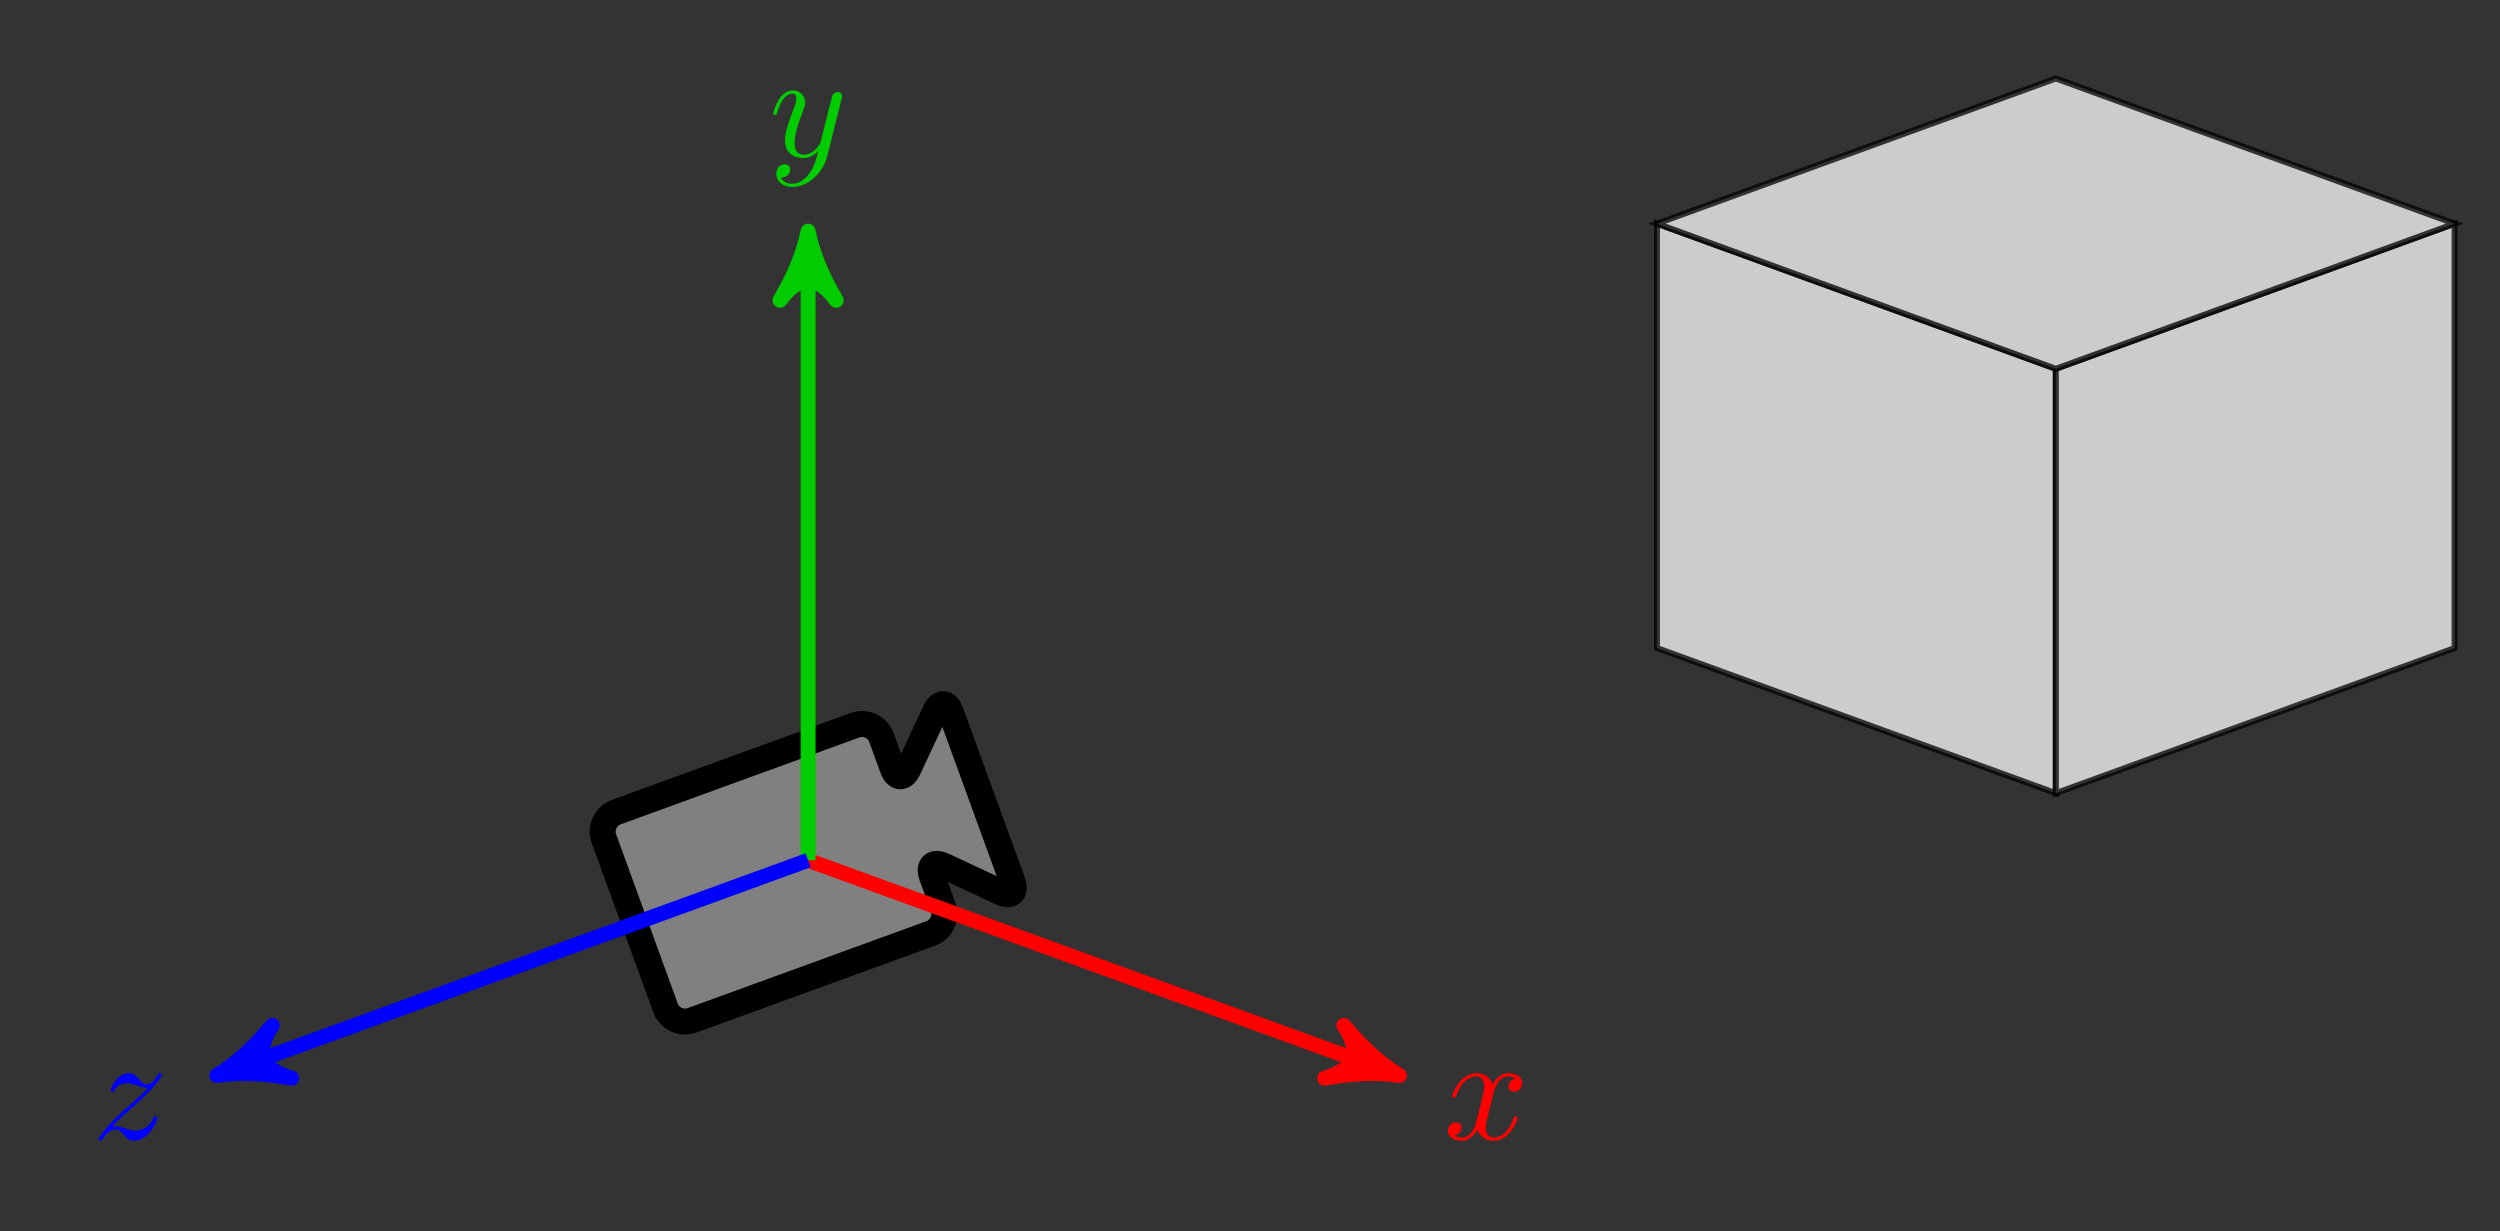<?xml version="1.0" encoding="UTF-8"?>
<svg xmlns="http://www.w3.org/2000/svg" xmlns:xlink="http://www.w3.org/1999/xlink" width="166.974" height="82.237" viewBox="0 0 166.974 82.237">
<rect x="0" y="0" width="166.974" height="82.237" fill="#333333" stroke="none"/>
<defs>
<g>
<g id="glyph-0-0">
<path d="M 3.328 -3.016 C 3.391 -3.266 3.625 -4.188 4.312 -4.188 C 4.359 -4.188 4.609 -4.188 4.812 -4.062 C 4.531 -4 4.344 -3.766 4.344 -3.516 C 4.344 -3.359 4.453 -3.172 4.719 -3.172 C 4.938 -3.172 5.25 -3.344 5.25 -3.75 C 5.25 -4.266 4.672 -4.406 4.328 -4.406 C 3.75 -4.406 3.406 -3.875 3.281 -3.656 C 3.031 -4.312 2.5 -4.406 2.203 -4.406 C 1.172 -4.406 0.594 -3.125 0.594 -2.875 C 0.594 -2.766 0.703 -2.766 0.719 -2.766 C 0.797 -2.766 0.828 -2.797 0.844 -2.875 C 1.188 -3.938 1.844 -4.188 2.188 -4.188 C 2.375 -4.188 2.719 -4.094 2.719 -3.516 C 2.719 -3.203 2.547 -2.547 2.188 -1.141 C 2.031 -0.531 1.672 -0.109 1.234 -0.109 C 1.172 -0.109 0.953 -0.109 0.734 -0.234 C 0.984 -0.297 1.203 -0.5 1.203 -0.781 C 1.203 -1.047 0.984 -1.125 0.844 -1.125 C 0.531 -1.125 0.297 -0.875 0.297 -0.547 C 0.297 -0.094 0.781 0.109 1.219 0.109 C 1.891 0.109 2.25 -0.594 2.266 -0.641 C 2.391 -0.281 2.75 0.109 3.344 0.109 C 4.375 0.109 4.938 -1.172 4.938 -1.422 C 4.938 -1.531 4.859 -1.531 4.828 -1.531 C 4.734 -1.531 4.719 -1.484 4.688 -1.422 C 4.359 -0.344 3.688 -0.109 3.375 -0.109 C 2.984 -0.109 2.828 -0.422 2.828 -0.766 C 2.828 -0.984 2.875 -1.203 2.984 -1.641 Z M 3.328 -3.016 "/>
</g>
<g id="glyph-0-1">
<path d="M 4.844 -3.797 C 4.891 -3.938 4.891 -3.953 4.891 -4.031 C 4.891 -4.203 4.75 -4.297 4.594 -4.297 C 4.5 -4.297 4.344 -4.234 4.25 -4.094 C 4.234 -4.031 4.141 -3.734 4.109 -3.547 C 4.031 -3.297 3.969 -3.016 3.906 -2.75 L 3.453 -0.953 C 3.422 -0.812 2.984 -0.109 2.328 -0.109 C 1.828 -0.109 1.719 -0.547 1.719 -0.922 C 1.719 -1.375 1.891 -2 2.219 -2.875 C 2.375 -3.281 2.422 -3.391 2.422 -3.594 C 2.422 -4.031 2.109 -4.406 1.609 -4.406 C 0.656 -4.406 0.297 -2.953 0.297 -2.875 C 0.297 -2.766 0.391 -2.766 0.406 -2.766 C 0.516 -2.766 0.516 -2.797 0.562 -2.953 C 0.844 -3.891 1.234 -4.188 1.578 -4.188 C 1.656 -4.188 1.828 -4.188 1.828 -3.875 C 1.828 -3.625 1.719 -3.359 1.656 -3.172 C 1.25 -2.109 1.078 -1.547 1.078 -1.078 C 1.078 -0.188 1.703 0.109 2.297 0.109 C 2.688 0.109 3.016 -0.062 3.297 -0.344 C 3.172 0.172 3.047 0.672 2.656 1.203 C 2.391 1.531 2.016 1.828 1.562 1.828 C 1.422 1.828 0.969 1.797 0.797 1.406 C 0.953 1.406 1.094 1.406 1.219 1.281 C 1.328 1.203 1.422 1.062 1.422 0.875 C 1.422 0.562 1.156 0.531 1.062 0.531 C 0.828 0.531 0.5 0.688 0.5 1.172 C 0.5 1.672 0.938 2.047 1.562 2.047 C 2.578 2.047 3.609 1.141 3.891 0.016 Z M 4.844 -3.797 "/>
</g>
<g id="glyph-0-2">
<path d="M 1.328 -0.828 C 1.859 -1.406 2.156 -1.656 2.516 -1.969 C 2.516 -1.969 3.125 -2.5 3.484 -2.859 C 4.438 -3.781 4.656 -4.266 4.656 -4.312 C 4.656 -4.406 4.562 -4.406 4.547 -4.406 C 4.469 -4.406 4.453 -4.391 4.391 -4.297 C 4.094 -3.812 3.891 -3.656 3.656 -3.656 C 3.406 -3.656 3.297 -3.812 3.141 -3.984 C 2.953 -4.203 2.781 -4.406 2.453 -4.406 C 1.703 -4.406 1.25 -3.484 1.25 -3.266 C 1.25 -3.219 1.281 -3.156 1.359 -3.156 C 1.453 -3.156 1.469 -3.203 1.5 -3.266 C 1.688 -3.734 2.266 -3.734 2.344 -3.734 C 2.547 -3.734 2.734 -3.672 2.969 -3.594 C 3.375 -3.438 3.484 -3.438 3.734 -3.438 C 3.375 -3.016 2.547 -2.297 2.359 -2.141 L 1.453 -1.297 C 0.781 -0.625 0.422 -0.062 0.422 0.016 C 0.422 0.109 0.531 0.109 0.547 0.109 C 0.625 0.109 0.641 0.094 0.703 -0.016 C 0.938 -0.375 1.234 -0.641 1.562 -0.641 C 1.781 -0.641 1.891 -0.547 2.141 -0.266 C 2.297 -0.047 2.484 0.109 2.766 0.109 C 3.766 0.109 4.344 -1.156 4.344 -1.422 C 4.344 -1.469 4.297 -1.531 4.219 -1.531 C 4.125 -1.531 4.109 -1.469 4.078 -1.391 C 3.844 -0.75 3.203 -0.562 2.875 -0.562 C 2.688 -0.562 2.5 -0.625 2.297 -0.688 C 1.953 -0.812 1.797 -0.859 1.594 -0.859 C 1.578 -0.859 1.422 -0.859 1.328 -0.828 Z M 1.328 -0.828 "/>
</g>
</g>
<clipPath id="clip-0">
<path clip-rule="nonzero" d="M 40 47 L 68 47 L 68 69 L 40 69 Z M 40 47 "/>
</clipPath>
<clipPath id="clip-1">
<path clip-rule="nonzero" d="M 43.816 70.992 L 70.453 61.297 L 64.129 43.922 L 37.492 53.617 Z M 43.816 70.992 "/>
</clipPath>
<clipPath id="clip-2">
<path clip-rule="nonzero" d="M 37 43 L 71 43 L 71 71 L 37 71 Z M 37 43 "/>
</clipPath>
<clipPath id="clip-3">
<path clip-rule="nonzero" d="M 43.816 70.992 L 70.453 61.297 L 64.129 43.922 L 37.492 53.617 Z M 43.816 70.992 "/>
</clipPath>
<clipPath id="clip-4">
<path clip-rule="nonzero" d="M 39 43 L 107 43 L 107 82.238 L 39 82.238 Z M 39 43 "/>
</clipPath>
<clipPath id="clip-5">
<path clip-rule="nonzero" d="M 1 43 L 69 43 L 69 82.238 L 1 82.238 Z M 1 43 "/>
</clipPath>
<clipPath id="clip-6">
<path clip-rule="nonzero" d="M 131 9 L 166.973 9 L 166.973 59 L 131 59 Z M 131 9 "/>
</clipPath>
<clipPath id="clip-7">
<path clip-rule="nonzero" d="M 105 0 L 166.973 0 L 166.973 31 L 105 31 Z M 105 0 "/>
</clipPath>
</defs>
<g clip-path="url(#clip-0)">
<g clip-path="url(#clip-1)">
<path fill-rule="nonzero" fill="rgb(50%, 50%, 50%)" fill-opacity="1" d="M 46.227 68.145 L 62.145 62.348 C 62.863 62.086 63.234 61.293 62.973 60.574 L 62.234 58.547 C 61.973 57.828 62.324 57.504 63.02 57.828 L 66.824 59.605 C 67.516 59.926 67.867 59.605 67.605 58.887 L 63.496 47.598 C 63.234 46.879 62.762 46.859 62.438 47.551 L 60.664 51.355 C 60.34 52.051 59.863 52.027 59.602 51.309 L 58.863 49.281 C 58.602 48.562 57.809 48.191 57.09 48.453 L 41.168 54.25 C 40.449 54.512 40.078 55.309 40.34 56.027 L 44.449 67.316 C 44.711 68.035 45.504 68.406 46.227 68.145 Z M 46.227 68.145 "/>
</g>
</g>
<g clip-path="url(#clip-2)">
<g clip-path="url(#clip-3)">
<path fill="none" stroke-width="4.981" stroke-linecap="butt" stroke-linejoin="miter" stroke="rgb(0%, 0%, 0%)" stroke-opacity="1" stroke-miterlimit="10" d="M 3.989 -0.004 L 52.706 0.004 C 54.906 0.005 56.689 1.783 56.688 3.982 L 56.687 10.187 C 56.687 12.387 57.956 12.917 59.516 11.357 L 68.049 2.812 C 69.603 1.266 70.868 1.786 70.868 3.986 L 70.866 38.534 C 70.866 40.734 69.608 41.252 68.052 39.702 L 59.517 31.165 C 57.957 29.605 56.692 30.137 56.692 32.337 L 56.691 38.542 C 56.691 40.741 54.913 42.524 52.713 42.524 L 3.985 42.519 C 1.786 42.519 -0.001 40.731 -0.001 38.531 L 0 3.982 C 0.001 1.782 1.779 -0 3.989 -0.004 Z M 3.989 -0.004 " transform="matrix(0.327, -0.119, -0.119, -0.327, 44.923, 68.618)"/>
</g>
</g>
<g clip-path="url(#clip-4)">
<path fill="none" stroke-width="0.996" stroke-linecap="butt" stroke-linejoin="miter" stroke="rgb(100%, 0%, 0%)" stroke-opacity="1" stroke-miterlimit="10" d="M -0 -0.001 L 38.402 -13.978 " transform="matrix(1, 0, 0, -1, 53.973, 57.456)"/>
</g>
<path fill-rule="nonzero" fill="rgb(100%, 0%, 0%)" fill-opacity="1" stroke-width="0.996" stroke-linecap="butt" stroke-linejoin="round" stroke="rgb(100%, 0%, 0%)" stroke-opacity="1" stroke-miterlimit="10" d="M 1.156 0 C -0.288 0.289 -1.733 0.865 -3.468 1.876 C -1.732 0.579 -1.735 -0.578 -3.466 -1.877 C -1.733 -0.868 -0.29 -0.289 1.156 0 Z M 1.156 0 " transform="matrix(0.94, 0.342, 0.342, -0.94, 92.375, 71.433)"/>
<g fill="rgb(100%, 0%, 0%)" fill-opacity="1">
<use xlink:href="#glyph-0-0" x="96.408" y="76.083"/>
</g>
<path fill="none" stroke-width="0.996" stroke-linecap="butt" stroke-linejoin="miter" stroke="rgb(0%, 79.999%, 0%)" stroke-opacity="1" stroke-miterlimit="10" d="M -0 -0.001 L -0 40.866 " transform="matrix(1, 0, 0, -1, 53.973, 57.456)"/>
<path fill-rule="nonzero" fill="rgb(0%, 79.999%, 0%)" fill-opacity="1" stroke-width="0.996" stroke-linecap="butt" stroke-linejoin="round" stroke="rgb(0%, 79.999%, 0%)" stroke-opacity="1" stroke-miterlimit="10" d="M 1.156 0 C -0.289 0.289 -1.735 0.868 -3.469 1.879 C -1.735 0.578 -1.735 -0.578 -3.469 -1.879 C -1.735 -0.867 -0.289 -0.289 1.156 0 Z M 1.156 0 " transform="matrix(0, -1, -1, 0, 53.973, 16.59)"/>
<g fill="rgb(0%, 79.999%, 0%)" fill-opacity="1">
<use xlink:href="#glyph-0-1" x="51.352" y="10.444"/>
</g>
<g clip-path="url(#clip-5)">
<path fill="none" stroke-width="0.996" stroke-linecap="butt" stroke-linejoin="miter" stroke="rgb(0%, 0%, 100%)" stroke-opacity="1" stroke-miterlimit="10" d="M -0 -0.001 L -38.403 -13.978 " transform="matrix(1, 0, 0, -1, 53.973, 57.456)"/>
</g>
<path fill-rule="nonzero" fill="rgb(0%, 0%, 100%)" fill-opacity="1" stroke-width="0.996" stroke-linecap="butt" stroke-linejoin="round" stroke="rgb(0%, 0%, 100%)" stroke-opacity="1" stroke-miterlimit="10" d="M 1.156 -0 C -0.289 0.289 -1.733 0.868 -3.469 1.878 C -1.735 0.578 -1.735 -0.578 -3.467 -1.876 C -1.732 -0.866 -0.288 -0.29 1.156 -0 Z M 1.156 -0 " transform="matrix(-0.94, 0.342, 0.342, 0.94, 15.571, 71.433)"/>
<g fill="rgb(0%, 0%, 100%)" fill-opacity="1">
<use xlink:href="#glyph-0-2" x="6.154" y="76.083"/>
</g>
<path fill-rule="nonzero" fill="rgb(100%, 100%, 100%)" fill-opacity="0.75" stroke-width="0.399" stroke-linecap="butt" stroke-linejoin="miter" stroke="rgb(0%, 0%, 0%)" stroke-opacity="0.75" stroke-miterlimit="10" d="M 56.695 14.175 L 83.332 4.479 L 83.332 32.823 L 56.695 42.519 Z M 56.695 14.175 " transform="matrix(1, 0, 0, -1, 53.973, 57.456)"/>
<path fill-rule="nonzero" fill="rgb(100%, 100%, 100%)" fill-opacity="0.75" d="M 137.305 52.977 L 163.941 43.281 L 163.941 14.938 L 137.305 24.633 Z M 137.305 52.977 "/>
<g clip-path="url(#clip-6)">
<path fill="none" stroke-width="0.399" stroke-linecap="butt" stroke-linejoin="miter" stroke="rgb(0%, 0%, 0%)" stroke-opacity="0.75" stroke-miterlimit="10" d="M 83.332 4.479 L 109.968 14.175 L 109.968 42.519 L 83.332 32.823 Z M 83.332 4.479 " transform="matrix(1, 0, 0, -1, 53.973, 57.456)"/>
</g>
<path fill-rule="nonzero" fill="rgb(100%, 100%, 100%)" fill-opacity="0.75" d="M 137.305 24.633 L 163.941 14.938 L 137.305 5.242 L 110.668 14.938 Z M 137.305 24.633 "/>
<g clip-path="url(#clip-7)">
<path fill="none" stroke-width="0.399" stroke-linecap="butt" stroke-linejoin="miter" stroke="rgb(0%, 0%, 0%)" stroke-opacity="0.75" stroke-miterlimit="10" d="M 83.332 32.823 L 109.968 42.519 L 83.332 52.214 L 56.695 42.519 Z M 83.332 32.823 " transform="matrix(1, 0, 0, -1, 53.973, 57.456)"/>
</g>
</svg>
